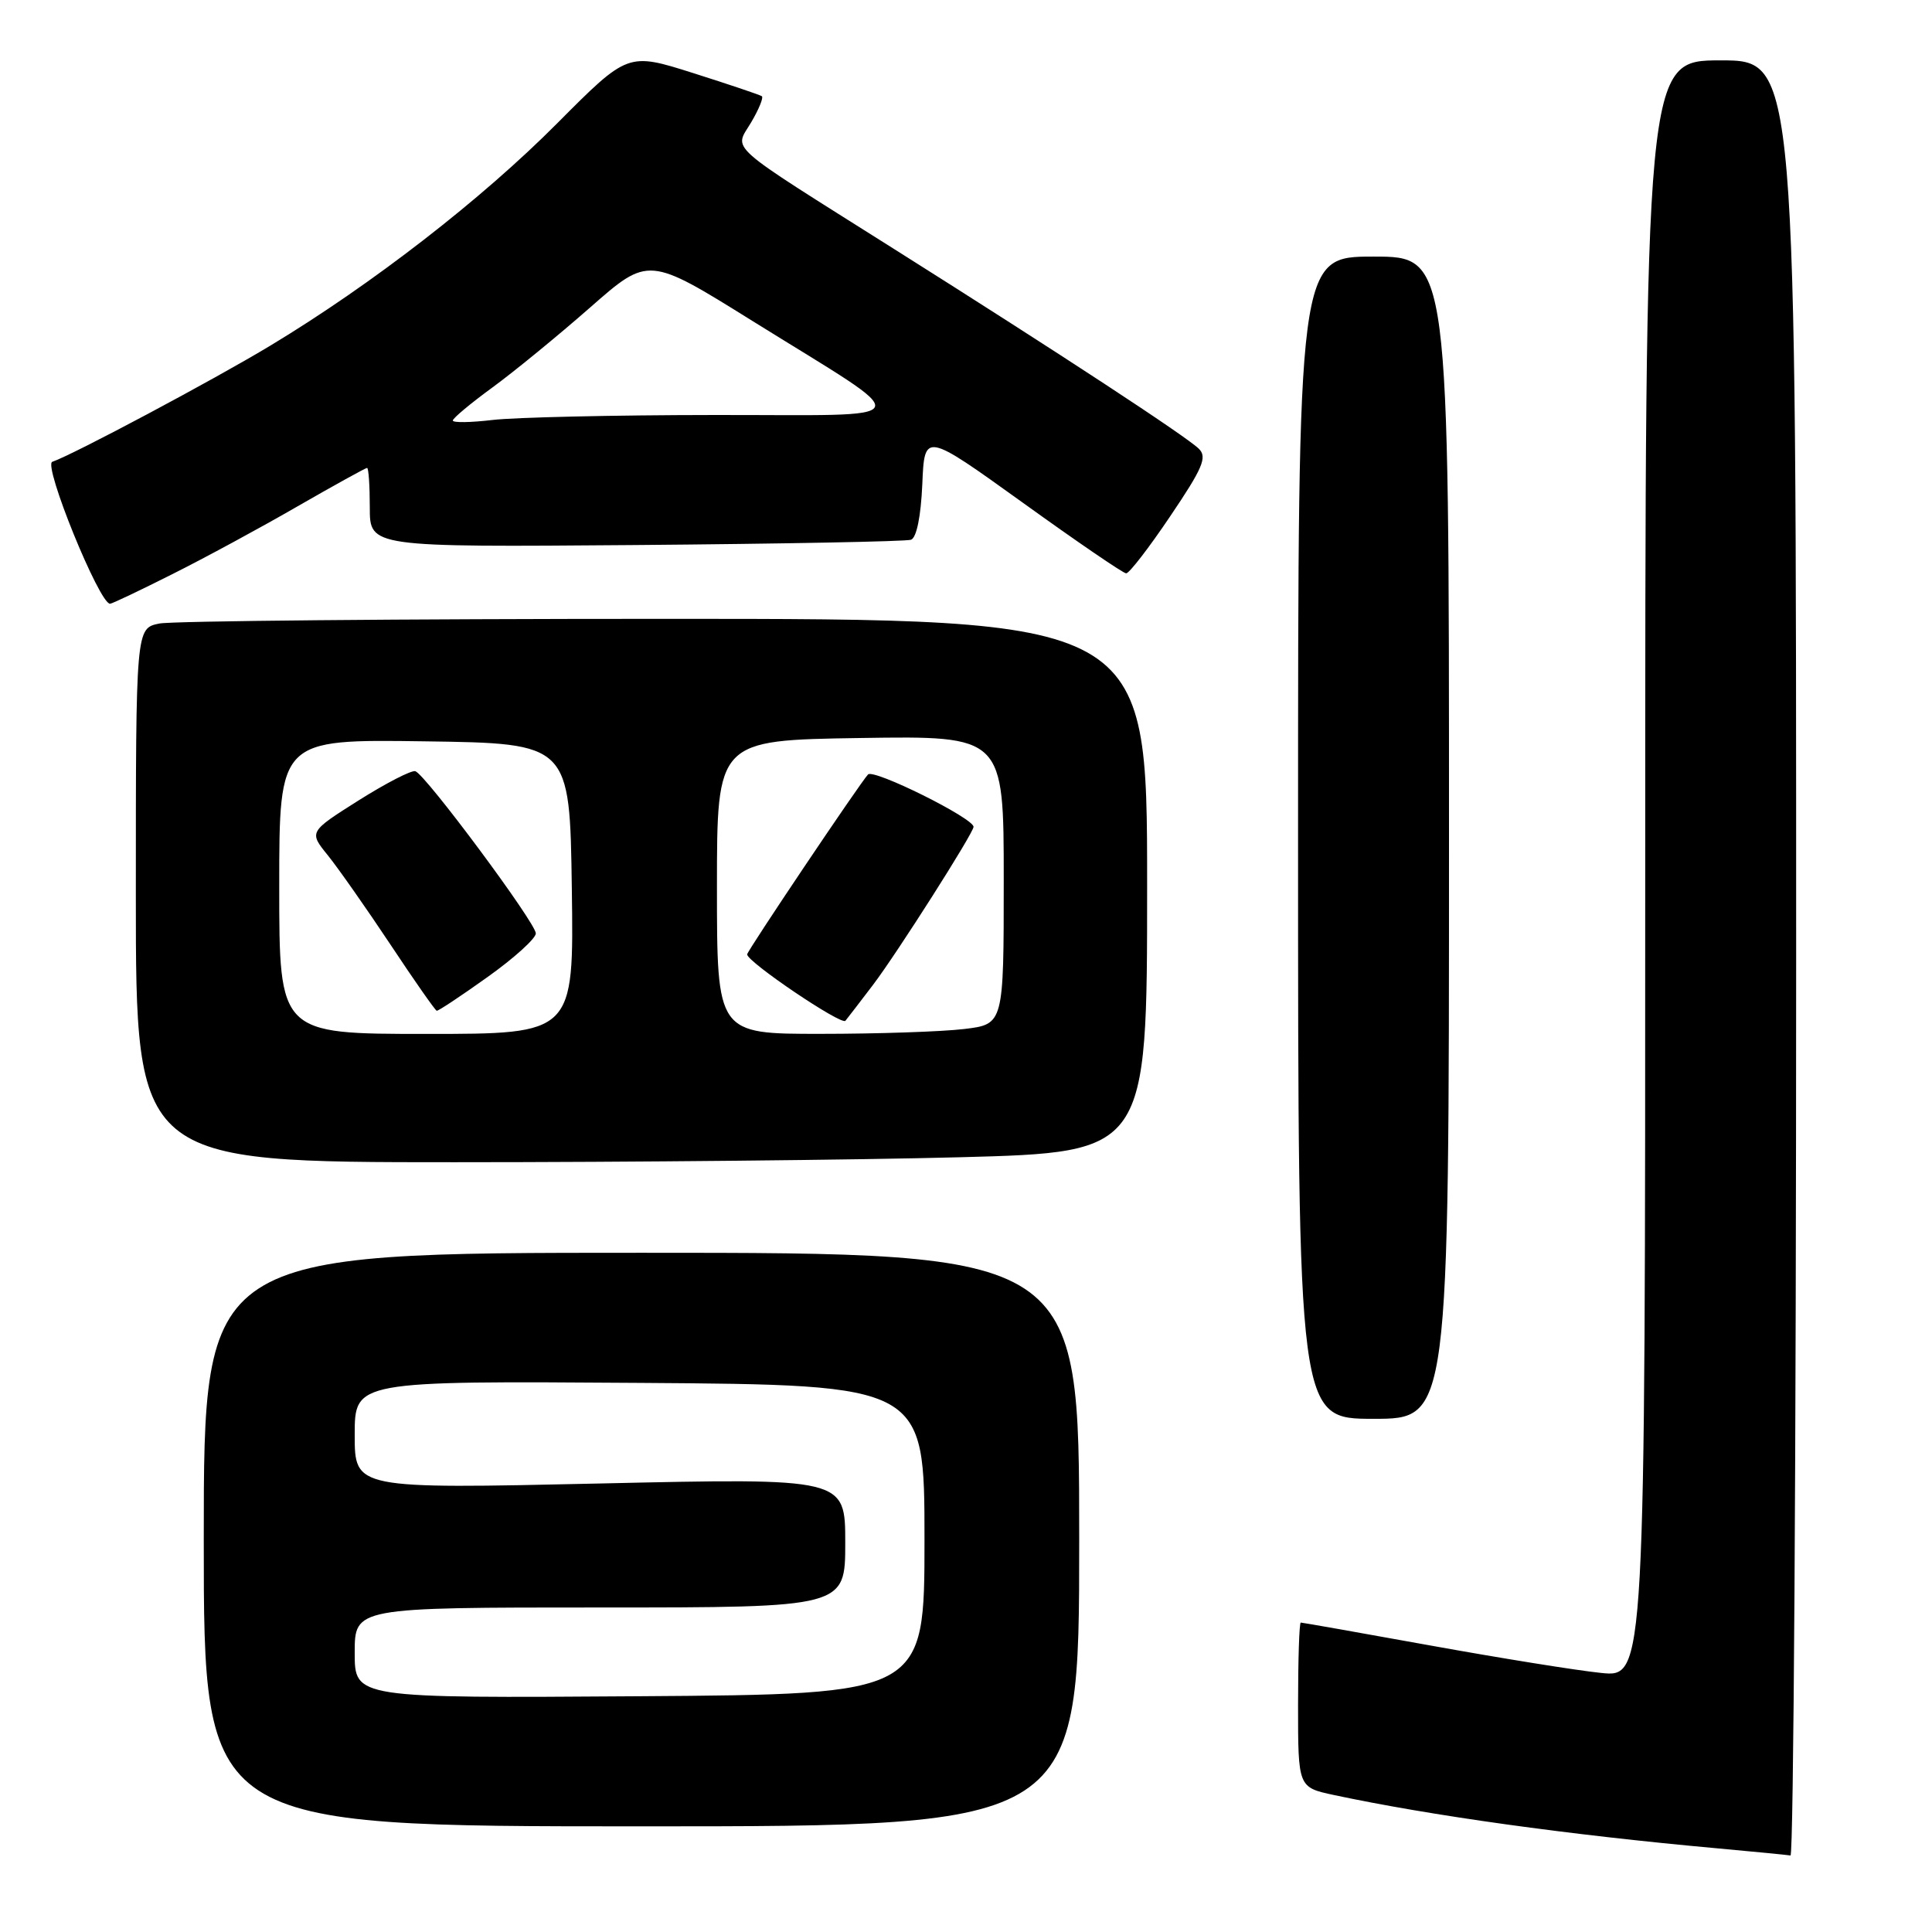 <?xml version="1.0" encoding="UTF-8" standalone="no"?>
<!DOCTYPE svg PUBLIC "-//W3C//DTD SVG 1.1//EN" "http://www.w3.org/Graphics/SVG/1.1/DTD/svg11.dtd" >
<svg xmlns="http://www.w3.org/2000/svg" xmlns:xlink="http://www.w3.org/1999/xlink" version="1.1" viewBox="0 0 256 256">
 <g >
 <path fill="currentColor"
d=" M 238.00 127.00 C 238.00 8.00 238.00 8.00 228.00 8.00 C 218.00 8.00 218.00 8.00 218.00 115.14 C 218.00 222.28 218.00 222.28 212.14 221.67 C 208.91 221.34 198.73 219.70 189.50 218.03 C 180.28 216.36 172.56 215.00 172.36 215.00 C 172.16 215.00 172.00 219.91 172.00 225.92 C 172.00 236.83 172.00 236.83 176.75 237.85 C 189.57 240.58 207.77 243.12 227.50 244.91 C 232.45 245.36 236.84 245.79 237.25 245.86 C 237.66 245.94 238.00 192.45 238.00 127.00 Z  M 143.00 204.00 C 143.00 166.00 143.00 166.00 85.00 166.00 C 27.00 166.00 27.00 166.00 27.00 204.00 C 27.00 242.00 27.00 242.00 85.00 242.00 C 143.00 242.00 143.00 242.00 143.00 204.00 Z  M 192.00 111.00 C 192.00 34.00 192.00 34.00 182.00 34.00 C 172.00 34.00 172.00 34.00 172.00 111.00 C 172.00 188.00 172.00 188.00 182.00 188.00 C 192.00 188.00 192.00 188.00 192.00 111.00 Z  M 127.25 153.34 C 152.00 152.68 152.00 152.68 152.00 117.34 C 152.00 82.00 152.00 82.00 88.12 82.00 C 52.99 82.00 22.84 82.28 21.12 82.62 C 18.00 83.25 18.00 83.25 18.00 118.62 C 18.00 154.00 18.00 154.00 60.25 154.00 C 83.49 154.00 113.64 153.70 127.25 153.34 Z  M 22.81 76.09 C 27.09 73.95 34.57 69.90 39.43 67.09 C 44.30 64.29 48.45 62.00 48.64 62.00 C 48.84 62.00 49.00 64.36 49.00 67.25 C 49.00 72.50 49.00 72.50 84.25 72.22 C 103.64 72.06 120.04 71.75 120.71 71.52 C 121.45 71.26 122.02 68.44 122.21 64.17 C 122.50 57.25 122.50 57.25 135.50 66.59 C 142.65 71.74 148.82 75.96 149.22 75.97 C 149.62 75.99 152.25 72.58 155.07 68.39 C 159.38 62.01 159.99 60.57 158.85 59.46 C 157.18 57.82 140.44 46.85 118.48 33.00 C 95.76 18.67 97.28 20.02 99.54 16.20 C 100.56 14.47 101.19 12.92 100.95 12.75 C 100.70 12.57 96.60 11.19 91.84 9.68 C 83.19 6.94 83.19 6.94 73.84 16.33 C 63.81 26.42 49.29 37.67 35.85 45.78 C 28.34 50.32 9.59 60.30 6.93 61.19 C 5.68 61.61 13.16 80.00 14.58 80.00 C 14.84 80.00 18.54 78.24 22.81 76.09 Z  M 47.00 219.01 C 47.00 213.00 47.00 213.00 79.50 213.00 C 112.00 213.00 112.00 213.00 112.00 204.42 C 112.00 195.84 112.00 195.84 79.50 196.57 C 47.00 197.29 47.00 197.29 47.00 190.13 C 47.00 182.98 47.00 182.98 84.75 183.24 C 122.50 183.50 122.50 183.50 122.50 204.00 C 122.50 224.50 122.50 224.50 84.75 224.76 C 47.00 225.02 47.00 225.02 47.00 219.01 Z  M 37.00 117.48 C 37.00 97.96 37.00 97.96 56.25 98.23 C 75.50 98.50 75.50 98.50 75.77 117.75 C 76.04 137.00 76.04 137.00 56.52 137.00 C 37.00 137.00 37.00 137.00 37.00 117.48 Z  M 64.62 129.45 C 68.13 126.95 71.00 124.35 71.00 123.68 C 71.00 122.30 56.42 102.67 55.04 102.19 C 54.54 102.02 51.17 103.76 47.53 106.05 C 40.92 110.23 40.92 110.23 43.46 113.36 C 44.85 115.09 48.58 120.41 51.75 125.18 C 54.91 129.95 57.67 133.89 57.87 133.93 C 58.08 133.97 61.12 131.95 64.62 129.45 Z  M 95.00 117.54 C 95.00 98.08 95.00 98.08 114.00 97.79 C 133.00 97.50 133.00 97.50 133.00 116.61 C 133.00 135.72 133.00 135.72 127.75 136.35 C 124.86 136.70 116.31 136.99 108.75 136.99 C 95.00 137.00 95.00 137.00 95.00 117.54 Z  M 115.68 130.50 C 118.84 126.34 129.00 110.37 129.00 109.56 C 129.00 108.41 115.77 101.84 115.02 102.62 C 113.97 103.73 99.00 126.01 99.00 126.46 C 99.00 127.46 111.49 135.89 112.02 135.26 C 112.36 134.84 114.01 132.70 115.68 130.50 Z  M 60.00 55.72 C 60.00 55.42 62.36 53.45 65.25 51.34 C 68.14 49.23 73.97 44.45 78.21 40.73 C 85.93 33.95 85.93 33.95 99.72 42.54 C 121.90 56.35 122.49 54.95 94.50 54.99 C 81.30 55.00 68.14 55.30 65.25 55.65 C 62.36 55.99 60.00 56.03 60.00 55.72 Z "/>
</g>
</svg>
